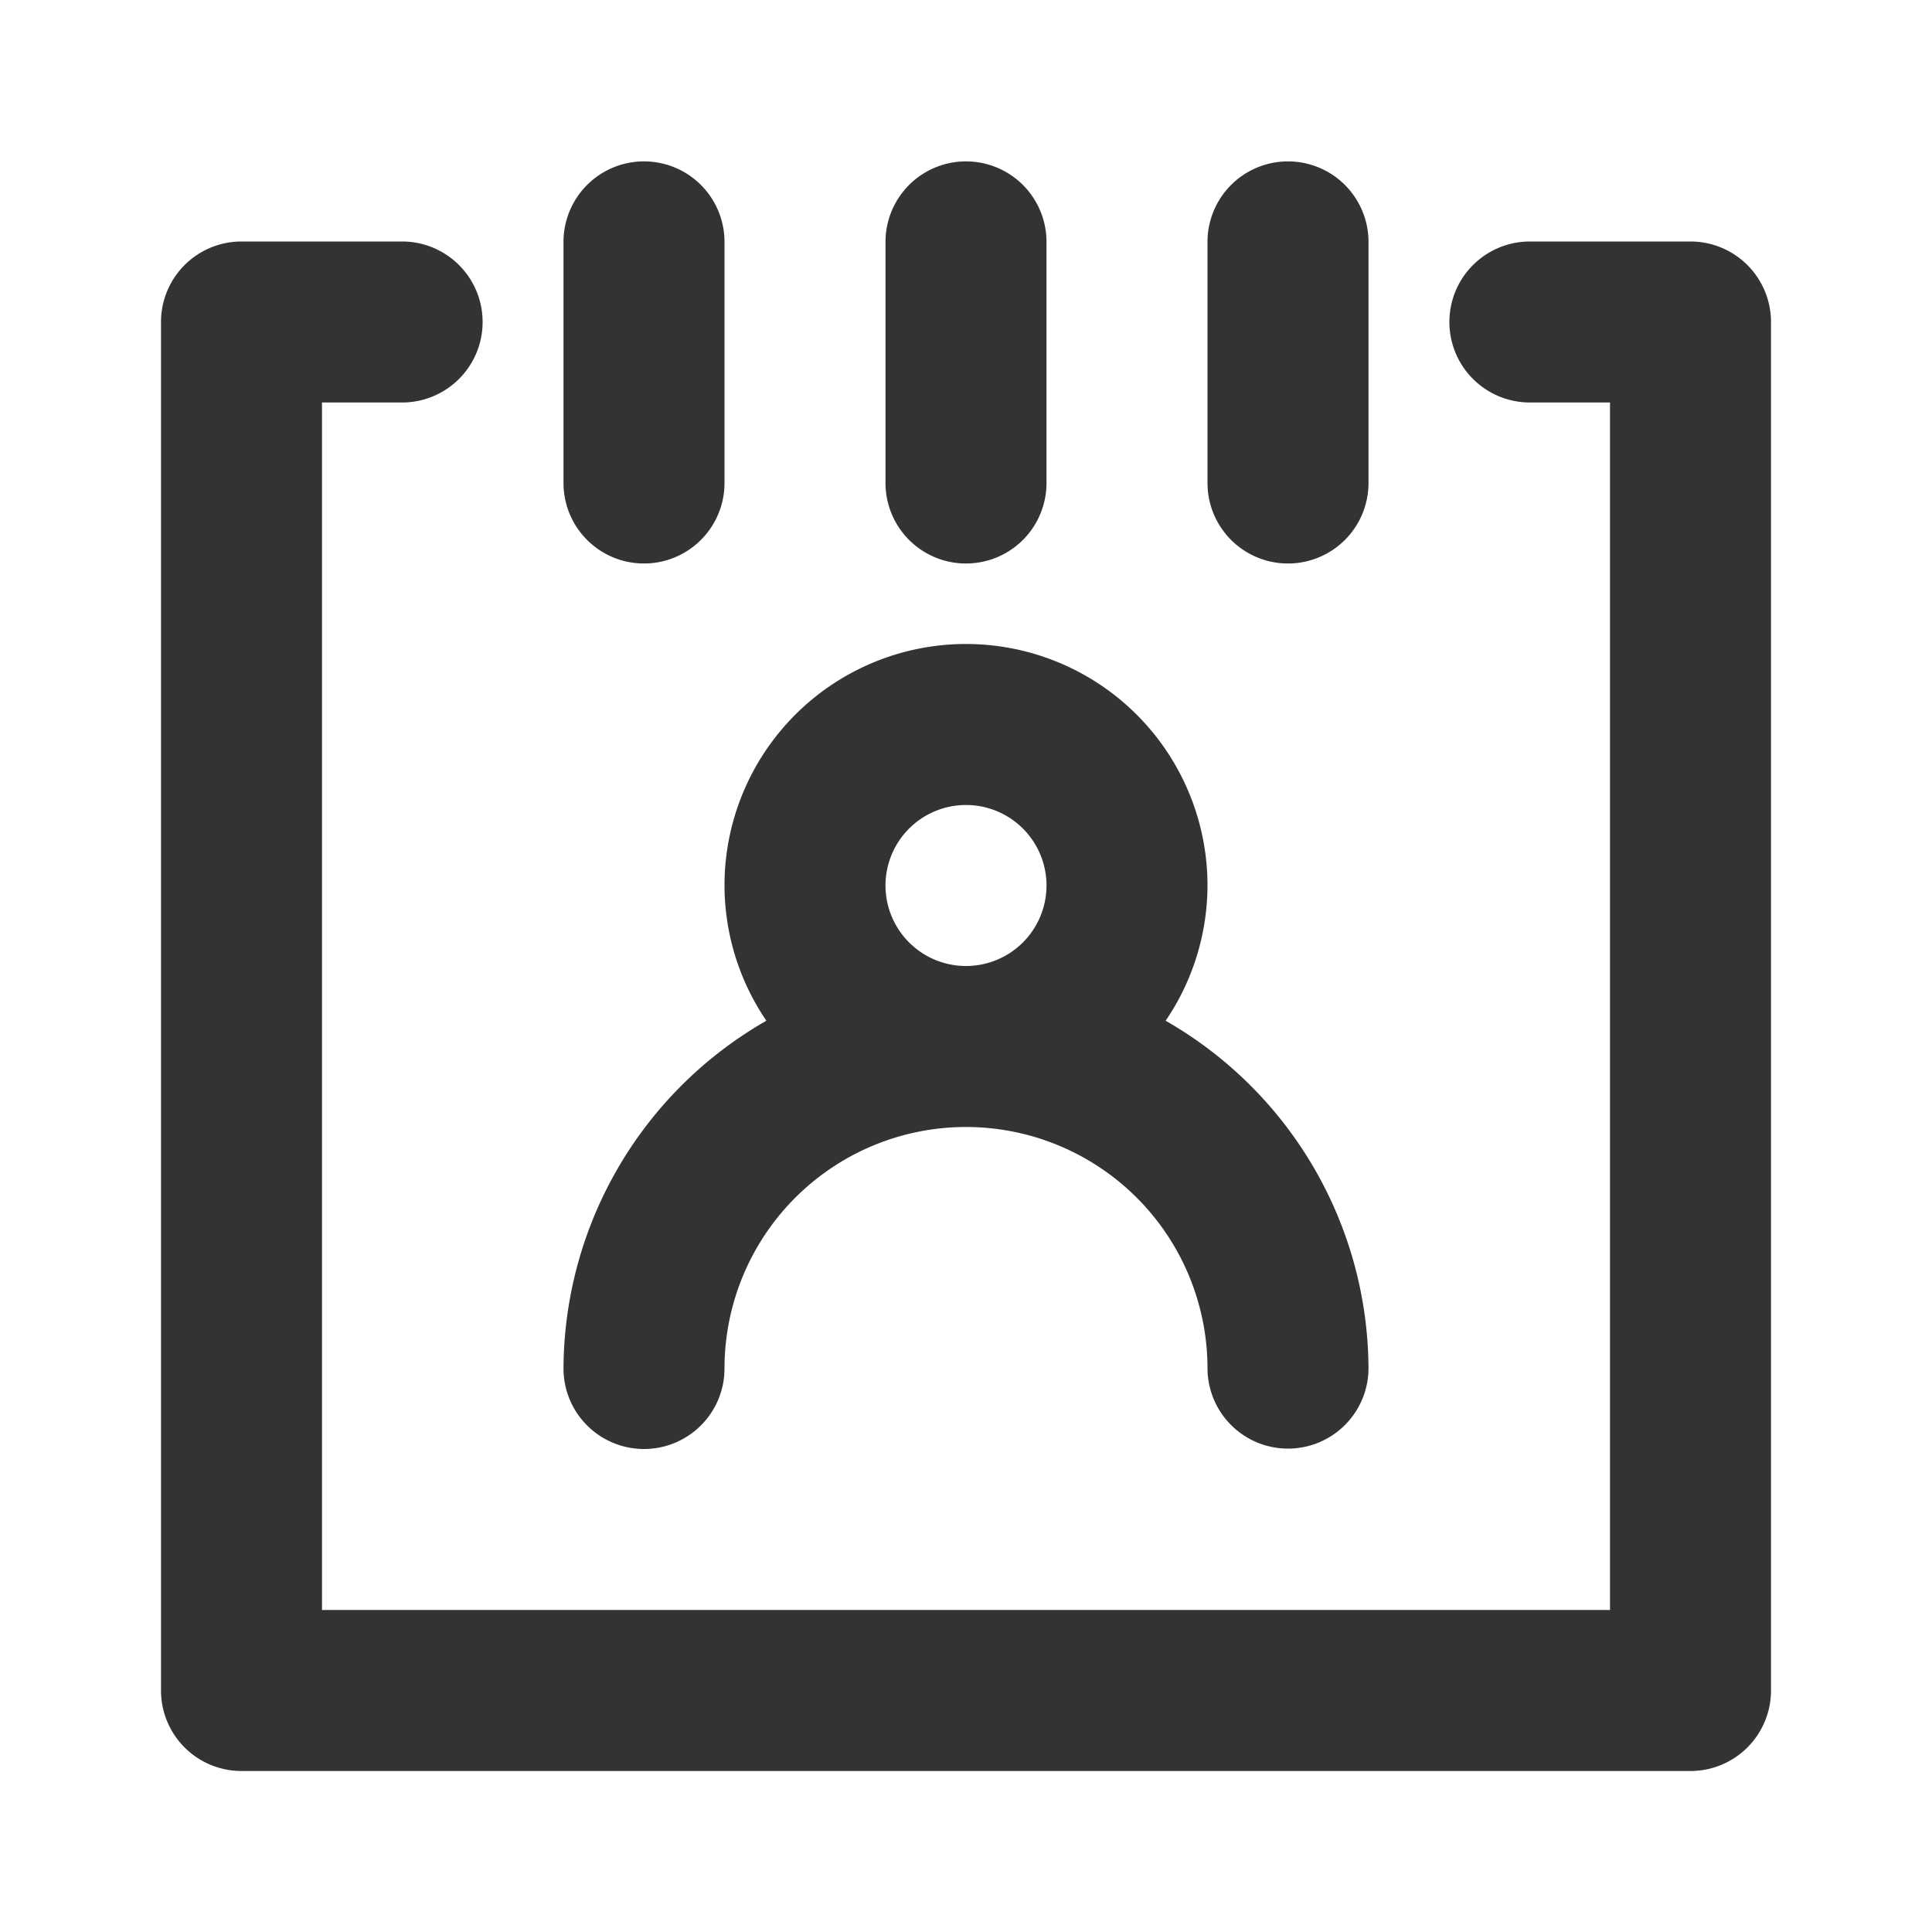<?xml version="1.0" standalone="no"?><!DOCTYPE svg PUBLIC "-//W3C//DTD SVG 1.1//EN" "http://www.w3.org/Graphics/SVG/1.1/DTD/svg11.dtd"><svg class="icon" width="200px" height="200.00px" viewBox="0 0 1024 1024" version="1.1" xmlns="http://www.w3.org/2000/svg"><path fill="#333333" d="M896 128h-85.333a42.667 42.667 0 0 0 0 85.333h42.667v640H170.667V213.333h42.667a42.667 42.667 0 0 0 0-85.333H128a42.667 42.667 0 0 0-42.667 42.667v725.333a42.667 42.667 0 0 0 42.667 42.667h768a42.667 42.667 0 0 0 42.667-42.667V170.667a42.667 42.667 0 0 0-42.667-42.667zM341.333 298.667a42.667 42.667 0 0 0 42.667-42.667V128a42.667 42.667 0 0 0-85.333 0v128a42.667 42.667 0 0 0 42.667 42.667zM512 298.667a42.667 42.667 0 0 0 42.667-42.667V128a42.667 42.667 0 0 0-85.333 0v128a42.667 42.667 0 0 0 42.667 42.667zM682.667 298.667a42.667 42.667 0 0 0 42.667-42.667V128a42.667 42.667 0 0 0-85.333 0v128a42.667 42.667 0 0 0 42.667 42.667zM341.333 768a42.667 42.667 0 0 0 42.667-42.667 128 128 0 0 1 256 0 42.667 42.667 0 0 0 85.333 0 213.333 213.333 0 0 0-107.52-184.32A128 128 0 0 0 640 469.333a128 128 0 0 0-256 0 128 128 0 0 0 22.187 71.68A213.333 213.333 0 0 0 298.667 725.333a42.667 42.667 0 0 0 42.667 42.667z m128-298.667a42.667 42.667 0 1 1 42.667 42.667 42.667 42.667 0 0 1-42.667-42.667z" /></svg>